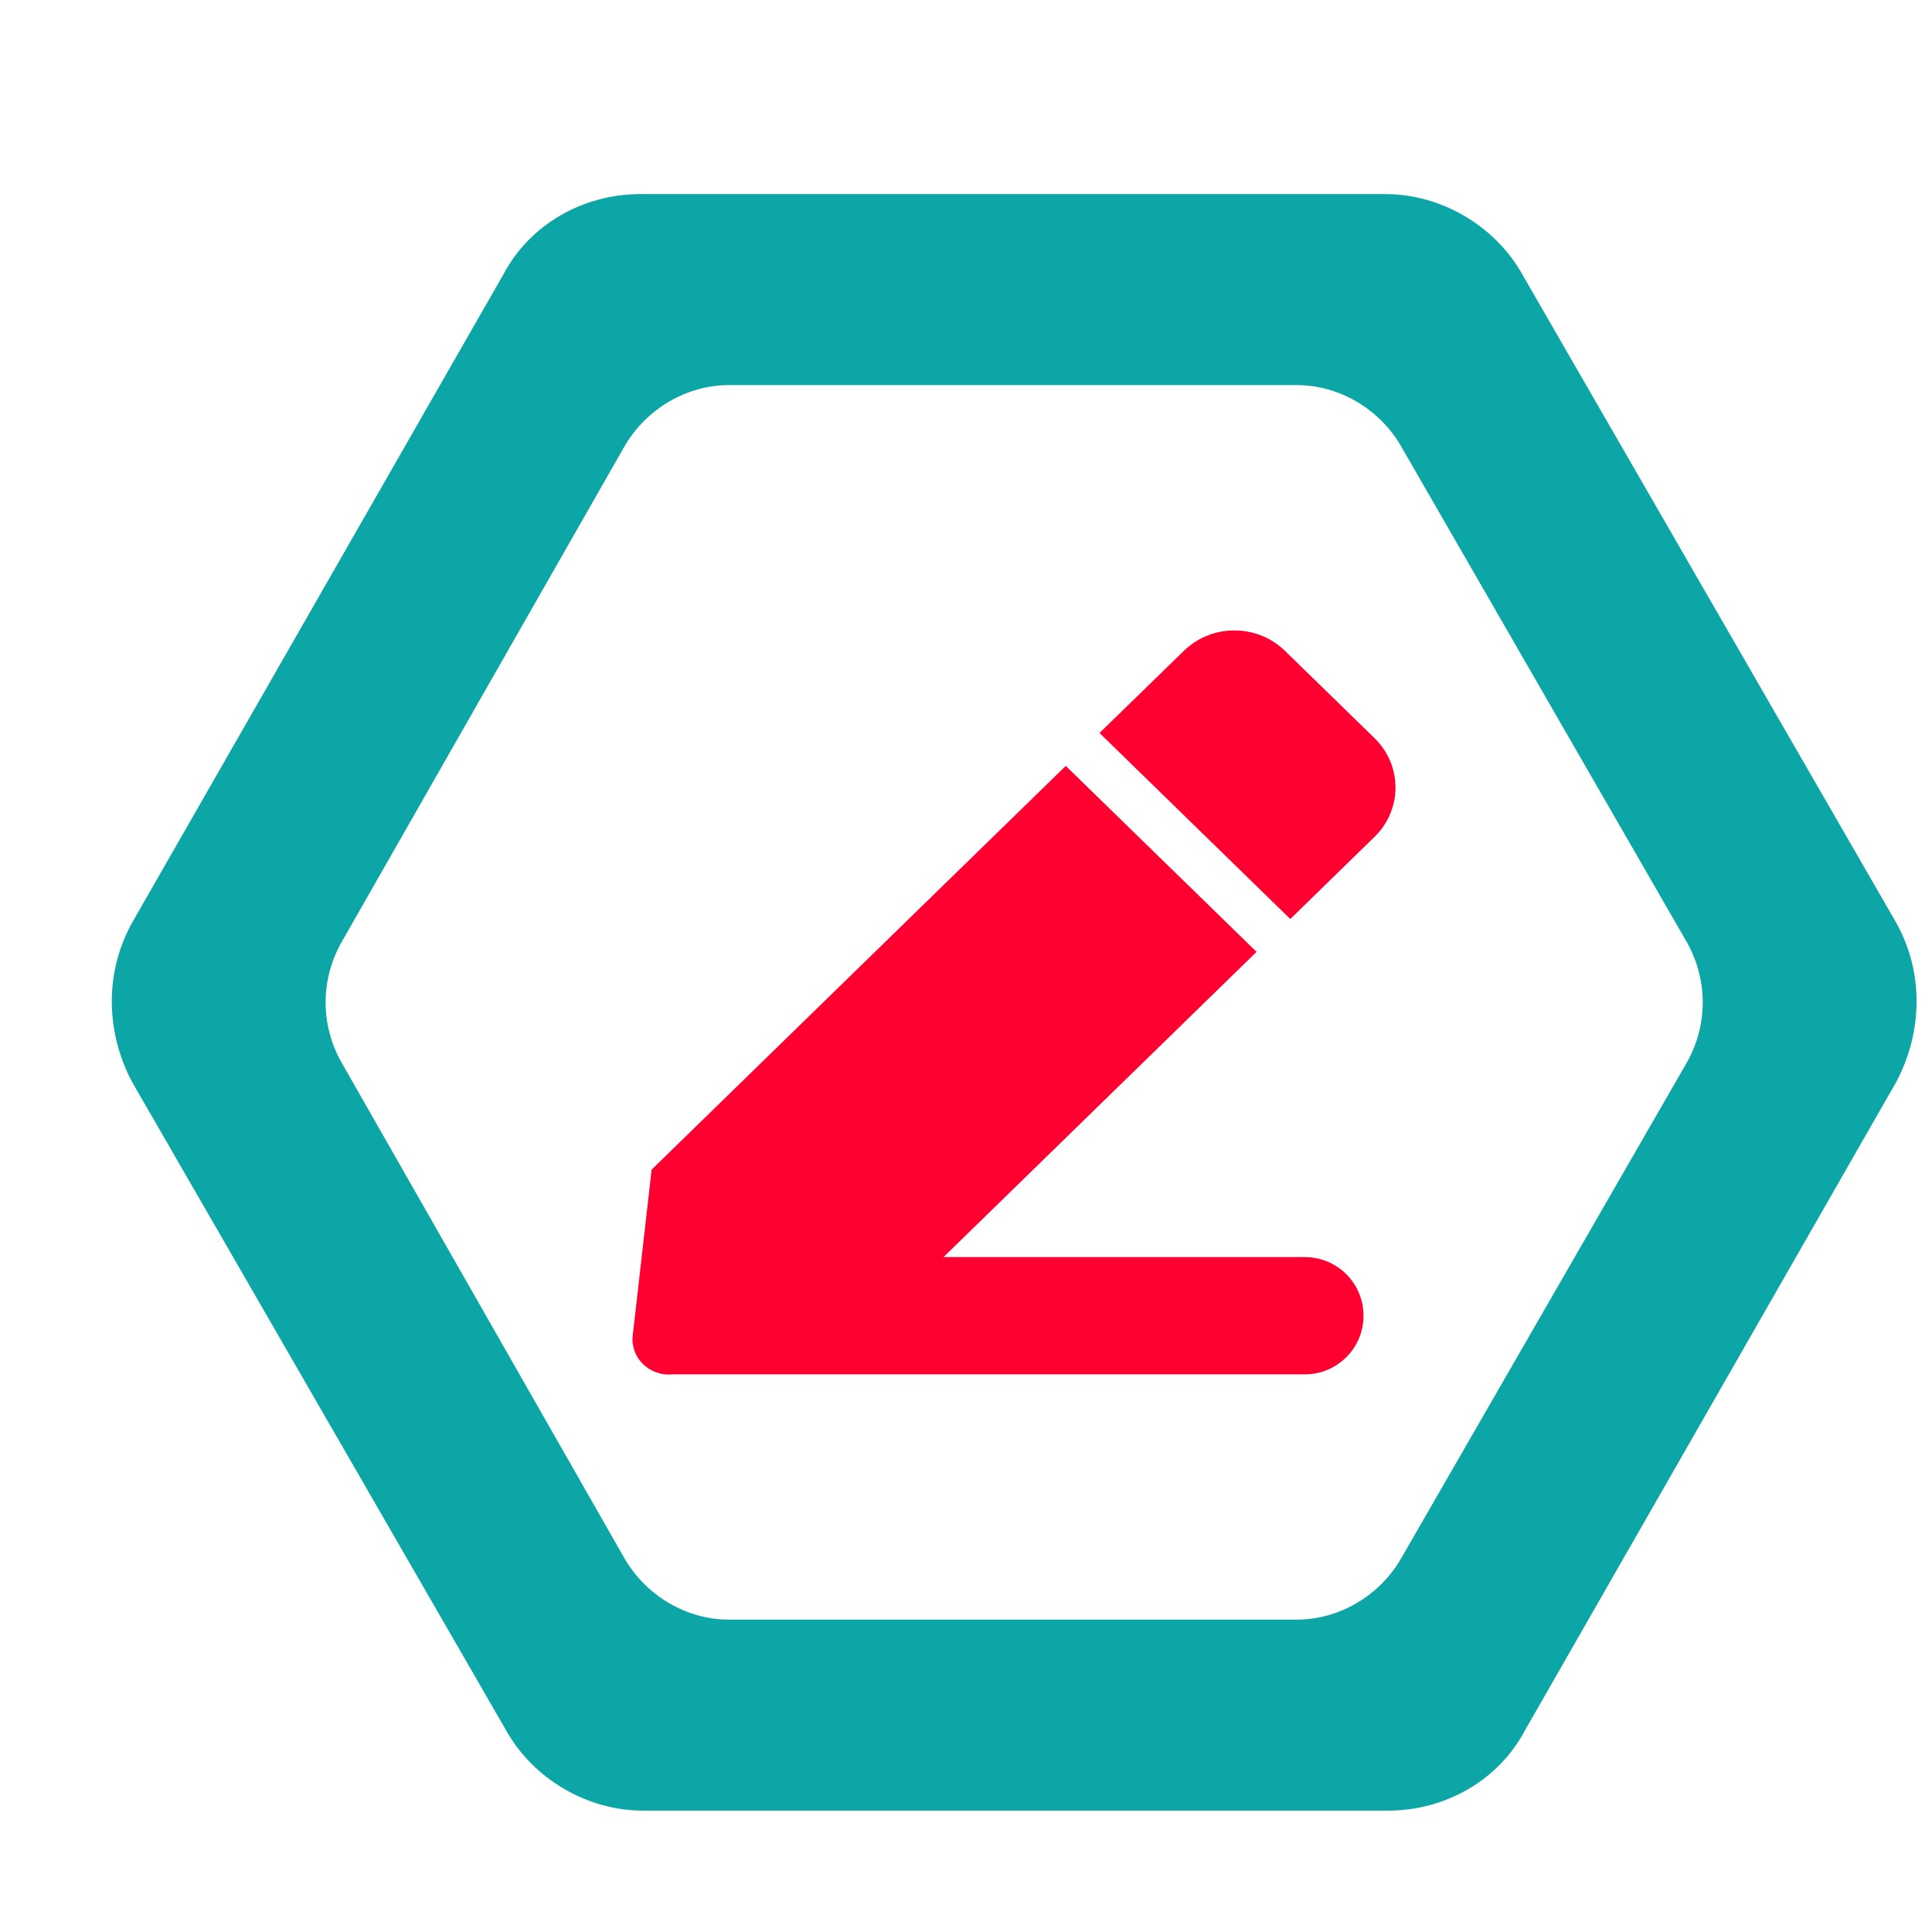 <svg width="28" height="28" viewBox="0 0 28 28" fill="none" xmlns="http://www.w3.org/2000/svg">
  <g clip-path="url(#clip0_122_297)">
    <g clip-path="url(#clip1_122_297)">
      <g clip-path="url(#clip2_122_297)">
        <path fill-rule="evenodd" clip-rule="evenodd"
          d="M27.484 13.377L22.066 3.983C21.676 3.281 20.896 2.813 20.078 2.813H9.28C8.461 2.813 7.682 3.242 7.292 3.983L1.912 13.377C1.523 14.079 1.523 14.936 1.912 15.677L7.331 25.071C7.721 25.773 8.5 26.241 9.319 26.241H20.117C20.935 26.241 21.715 25.812 22.105 25.071L27.484 15.677C27.874 14.936 27.874 14.079 27.484 13.377ZM24.444 15.404L20.311 22.577C20 23.122 19.415 23.473 18.791 23.473H10.566C9.943 23.473 9.358 23.122 9.046 22.577L4.953 15.404C4.641 14.858 4.641 14.196 4.953 13.65L9.046 6.477C9.358 5.932 9.943 5.581 10.566 5.581H18.791C19.415 5.581 20 5.932 20.311 6.477L24.444 13.65C24.755 14.196 24.755 14.858 24.444 15.404Z"
          fill="#0DA6A6" />
        <path
          d="M15.446 11.1L18.211 13.795L12.207 19.649L9.742 19.915C9.412 19.95 9.134 19.678 9.17 19.356L9.444 16.951L15.446 11.1ZM19.921 10.698L18.623 9.433C18.218 9.038 17.561 9.038 17.157 9.433L15.935 10.623L18.7 13.319L19.921 12.128C20.326 11.733 20.326 11.093 19.921 10.698Z"
          fill="#FF0031" />
        <path fill-rule="evenodd" clip-rule="evenodd"
          d="M10.13 19.068C10.13 18.599 10.979 18.219 11.448 18.219H18.912C19.381 18.219 19.761 18.599 19.761 19.068C19.761 19.537 19.381 19.918 18.912 19.918H9.676C9.207 19.918 10.13 19.537 10.13 19.068Z"
          fill="#FF0031" />
      </g>
    </g>
  </g>
  <defs>
    <clipPath id="clip0_122_297">
      <rect width="27" height="27" fill="white" transform="translate(0.832 0.664)" />
    </clipPath>
    <clipPath id="clip1_122_297">
      <rect width="27" height="27" fill="white" transform="translate(0.832 0.664)" />
    </clipPath>
    <clipPath id="clip2_122_297">
      <rect width="27" height="27" fill="white" transform="translate(0.832 0.664)" />
    </clipPath>
  </defs>
</svg>
